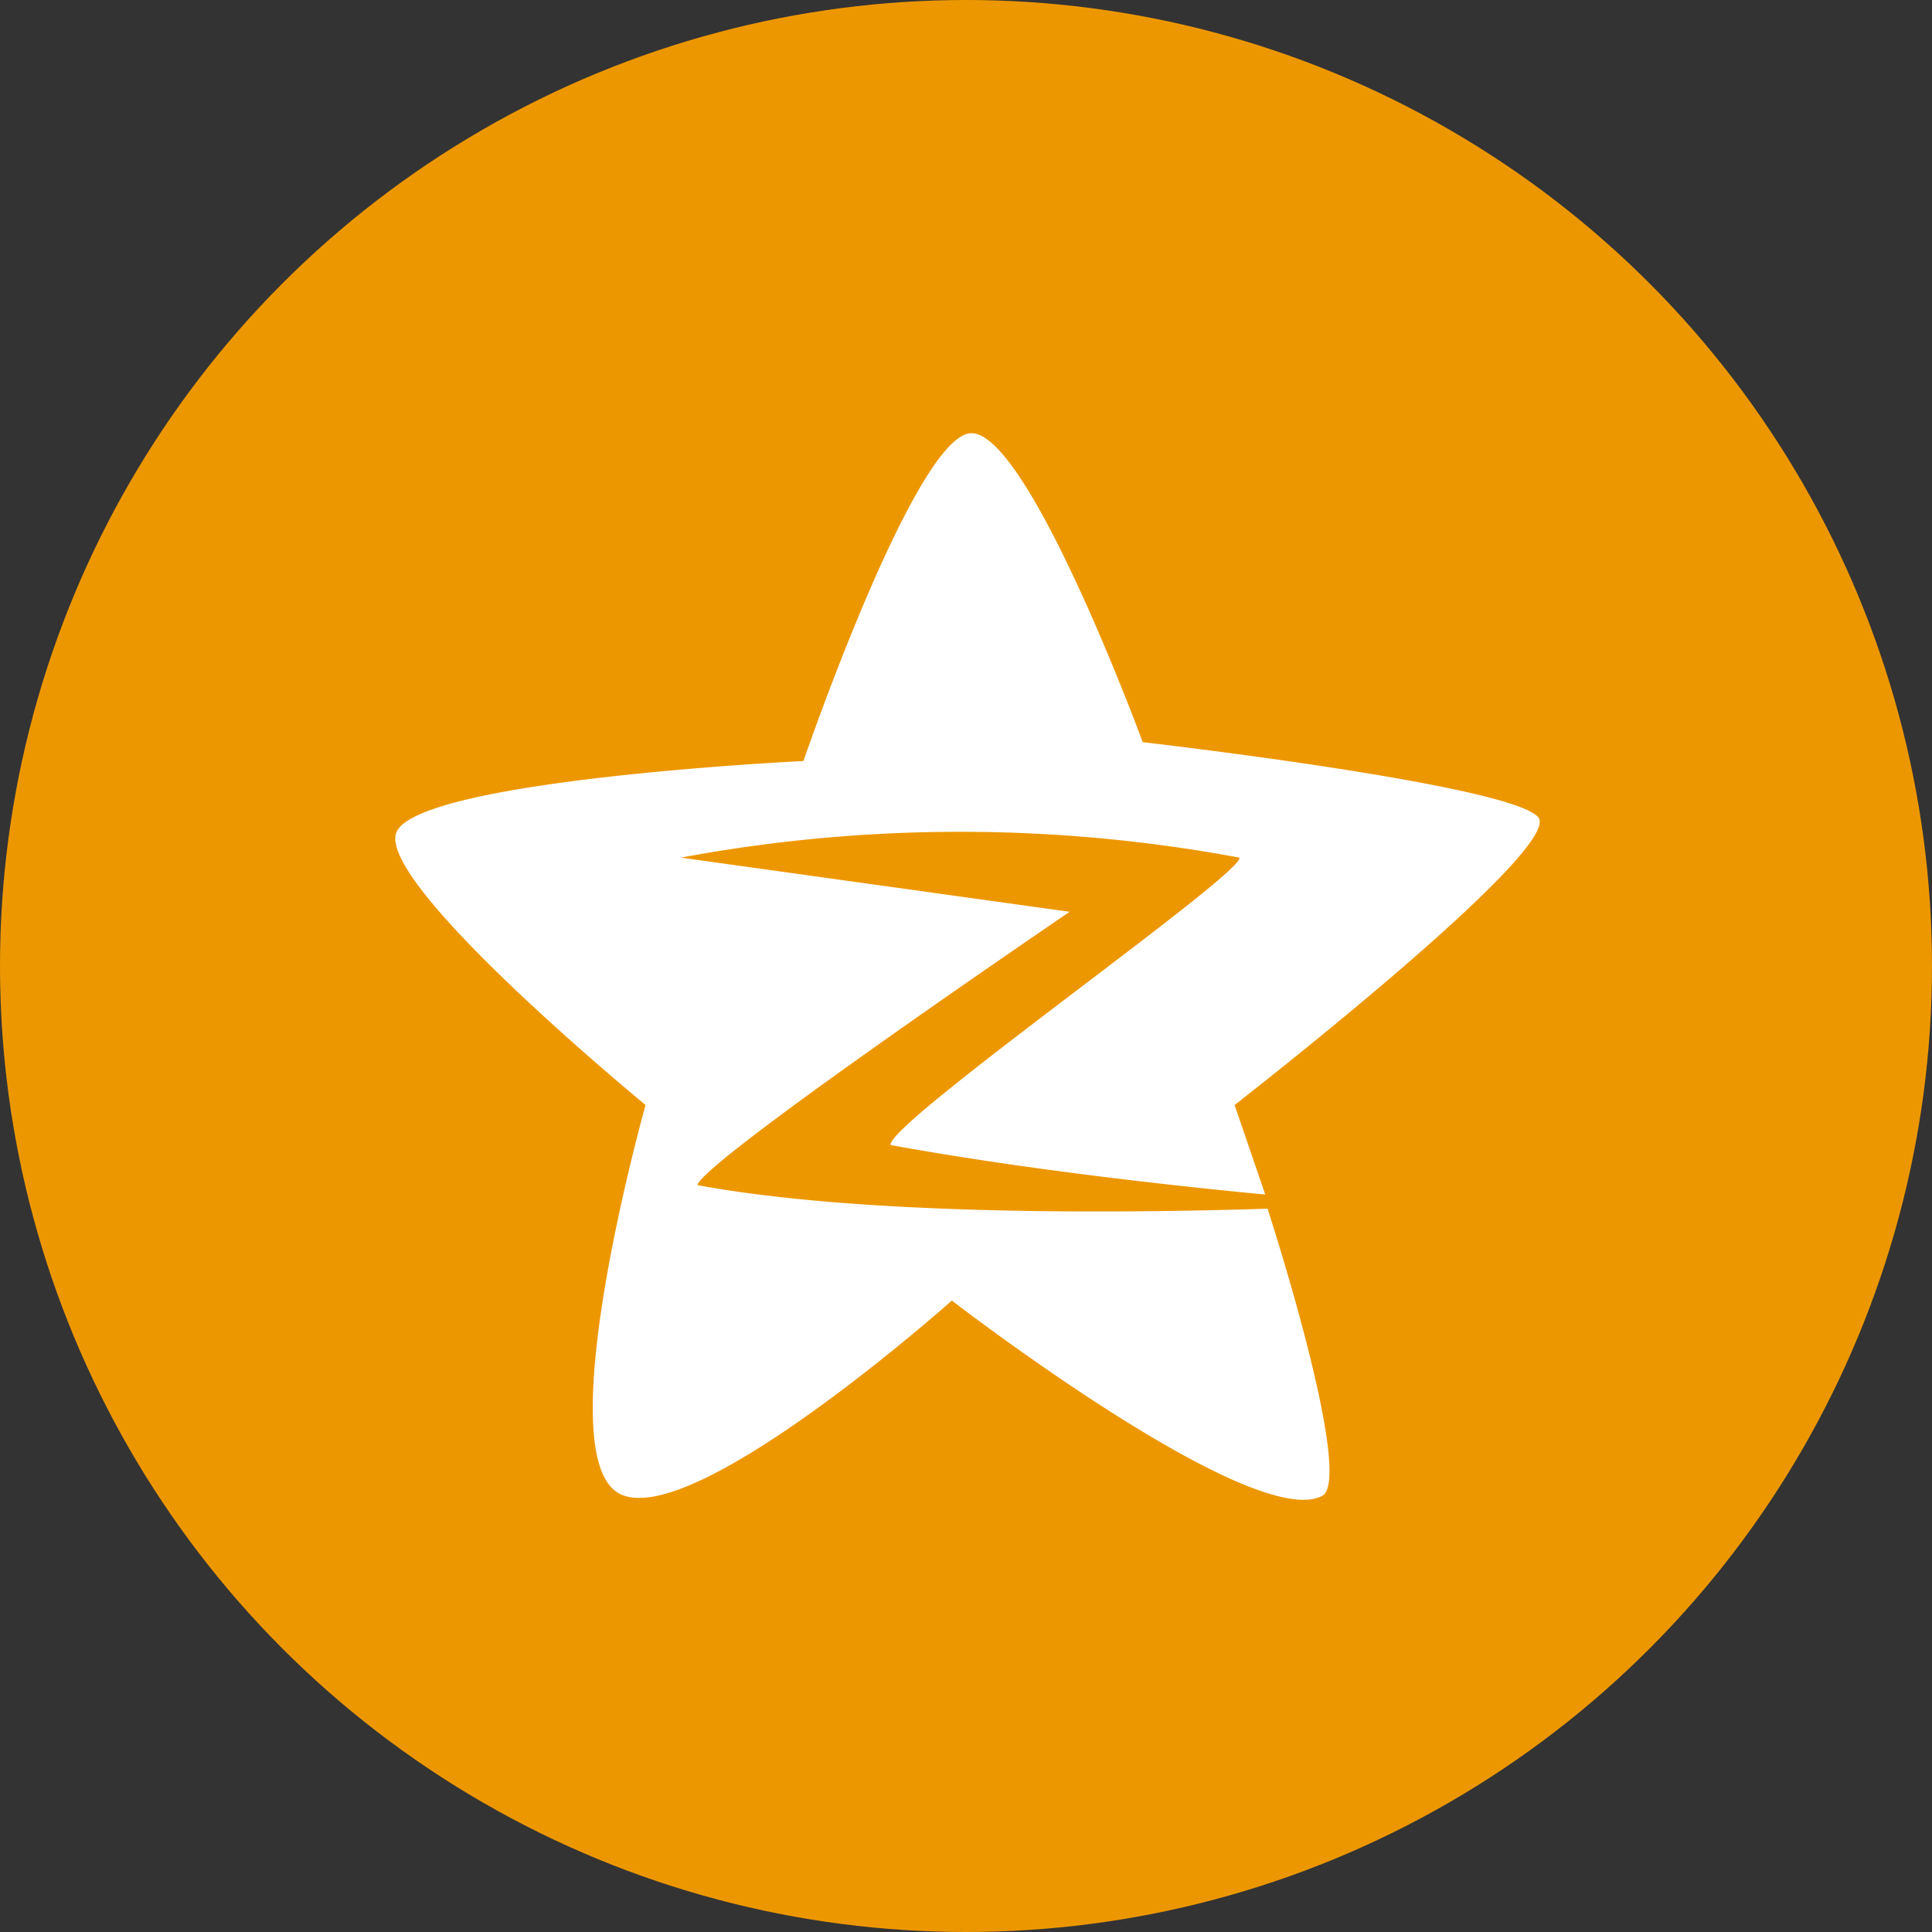 <svg xmlns="http://www.w3.org/2000/svg" viewBox="0 0 82 82"><rect x="0" y="0" width="82" height="82" fill="#333333" stroke="none"/><title>fri_i04</title><circle cx="41" cy="41" r="41" fill="#ed9700"/><path d="M65.3,34.7c-1.1-1.4-16.8-3.2-16.8-3.2s-5-13.6-7.4-13.1-7,13.9-7,13.9-16.7.8-17.3,3.1S27.4,46.9,27.4,46.9s-4.2,14.9-1.1,16.5,14.1-8.2,14.1-8.2S53.1,65,56.1,63.5c1.1-.5-.8-7.5-2.3-12.2-6.2.2-17.2.3-24.2-1,.2-1,15.8-11.6,15.8-11.6L28.9,36.4a64.6,64.6,0,0,1,23.7,0c.3.6-15,11.3-14.8,12.2,5.5,1,11.7,1.7,15.9,2.1l-1.3-3.8S66.3,36.1,65.3,34.7Z" fill="#fff"/></svg>
